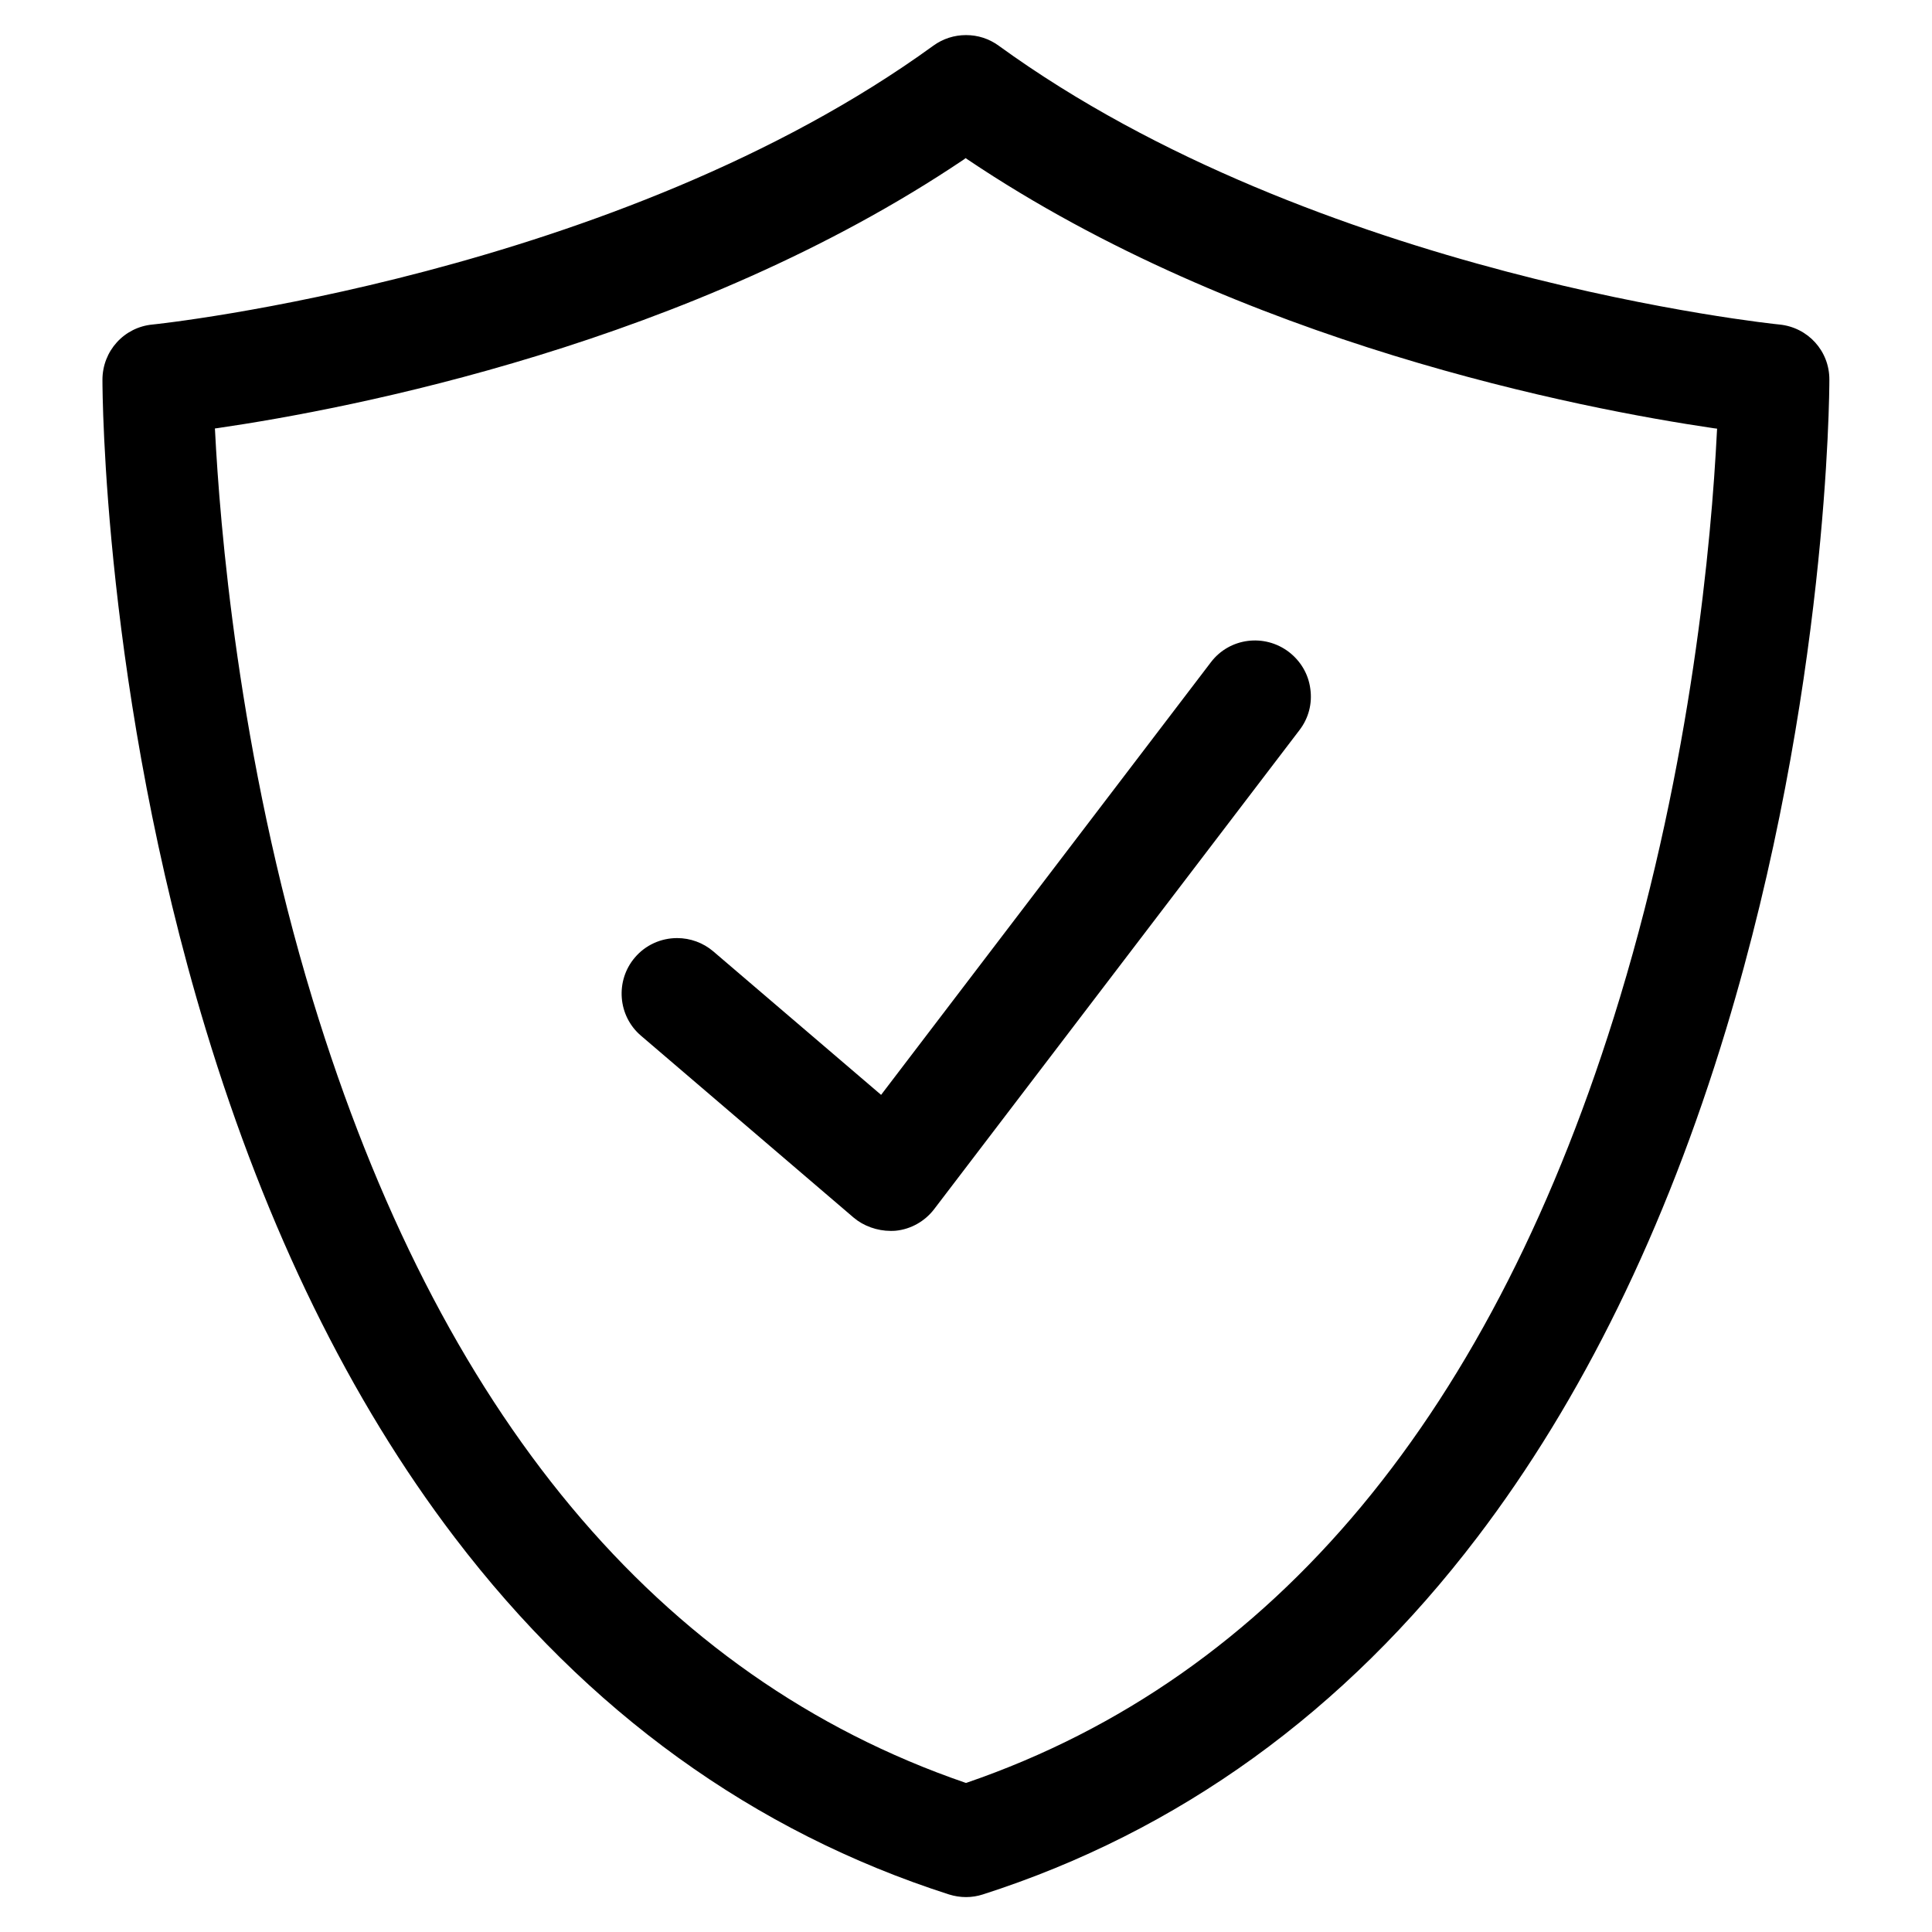 <?xml version="1.0" standalone="no"?><!DOCTYPE svg PUBLIC "-//W3C//DTD SVG 1.1//EN" "http://www.w3.org/Graphics/SVG/1.1/DTD/svg11.dtd"><svg t="1643016998548" class="icon" viewBox="0 0 1024 1024" version="1.1" xmlns="http://www.w3.org/2000/svg" p-id="2326" xmlns:xlink="http://www.w3.org/1999/xlink" width="64" height="64"><defs><style type="text/css"></style></defs><path d="M943.1 172c-2.4-0.2-245.1-25.3-413.8-147.8-5.1-3.7-11-5.6-17.3-5.6-6.2 0-12.2 1.9-17.3 5.6C326.9 146 83.3 171.8 80.9 172c-15.2 1.4-26.6 14.1-26.6 29.3 0 6.7 0.6 165.8 54.8 344.4 32.1 105.8 76.4 196.4 131.9 269.2 70.3 92.3 158.5 156 262 189.2 2.9 0.9 5.9 1.4 9 1.4s6.1-0.5 8.9-1.4c103.6-33.2 191.7-96.8 262-189.2 55.4-72.7 99.8-163.2 131.9-269.2 54.1-178.6 54.8-337.7 54.8-344.4C969.7 186.1 958.3 173.5 943.1 172zM910.1 227.2l-0.1 1.6c-2.9 58.1-13.4 174.4-51.4 299.9-66.7 220.1-183.1 360.1-346 416.1L512 945l-0.6-0.2C349 888.9 232.7 749.4 165.8 530.1c-39.8-130.5-49.4-254.2-51.8-301.4l-0.1-1.6 1.5-0.2c70.6-10.3 250.5-44.8 395.5-142.4l0.9-0.7 1 0.7C658 182.1 837.9 216.6 908.5 227L910.1 227.2z" p-id="2327"></path><path d="M641.8 351 467 580.3l-89-76.1c-5.3-4.5-12.1-7-19.1-7-8.6 0-16.8 3.7-22.4 10.3-10.5 12.3-9.1 31 3.3 41.5l112.7 96.4c5.2 4.4 12.4 7 19.6 7 0.9 0 1.8 0 2.7-0.1 8-0.8 15.4-5 20.3-11.4l193.7-254c4.8-6.3 6.8-14 5.7-21.8-1-7.8-5.1-14.7-11.3-19.5C670.1 335.6 651.6 338.1 641.8 351z" p-id="2328"></path></svg>